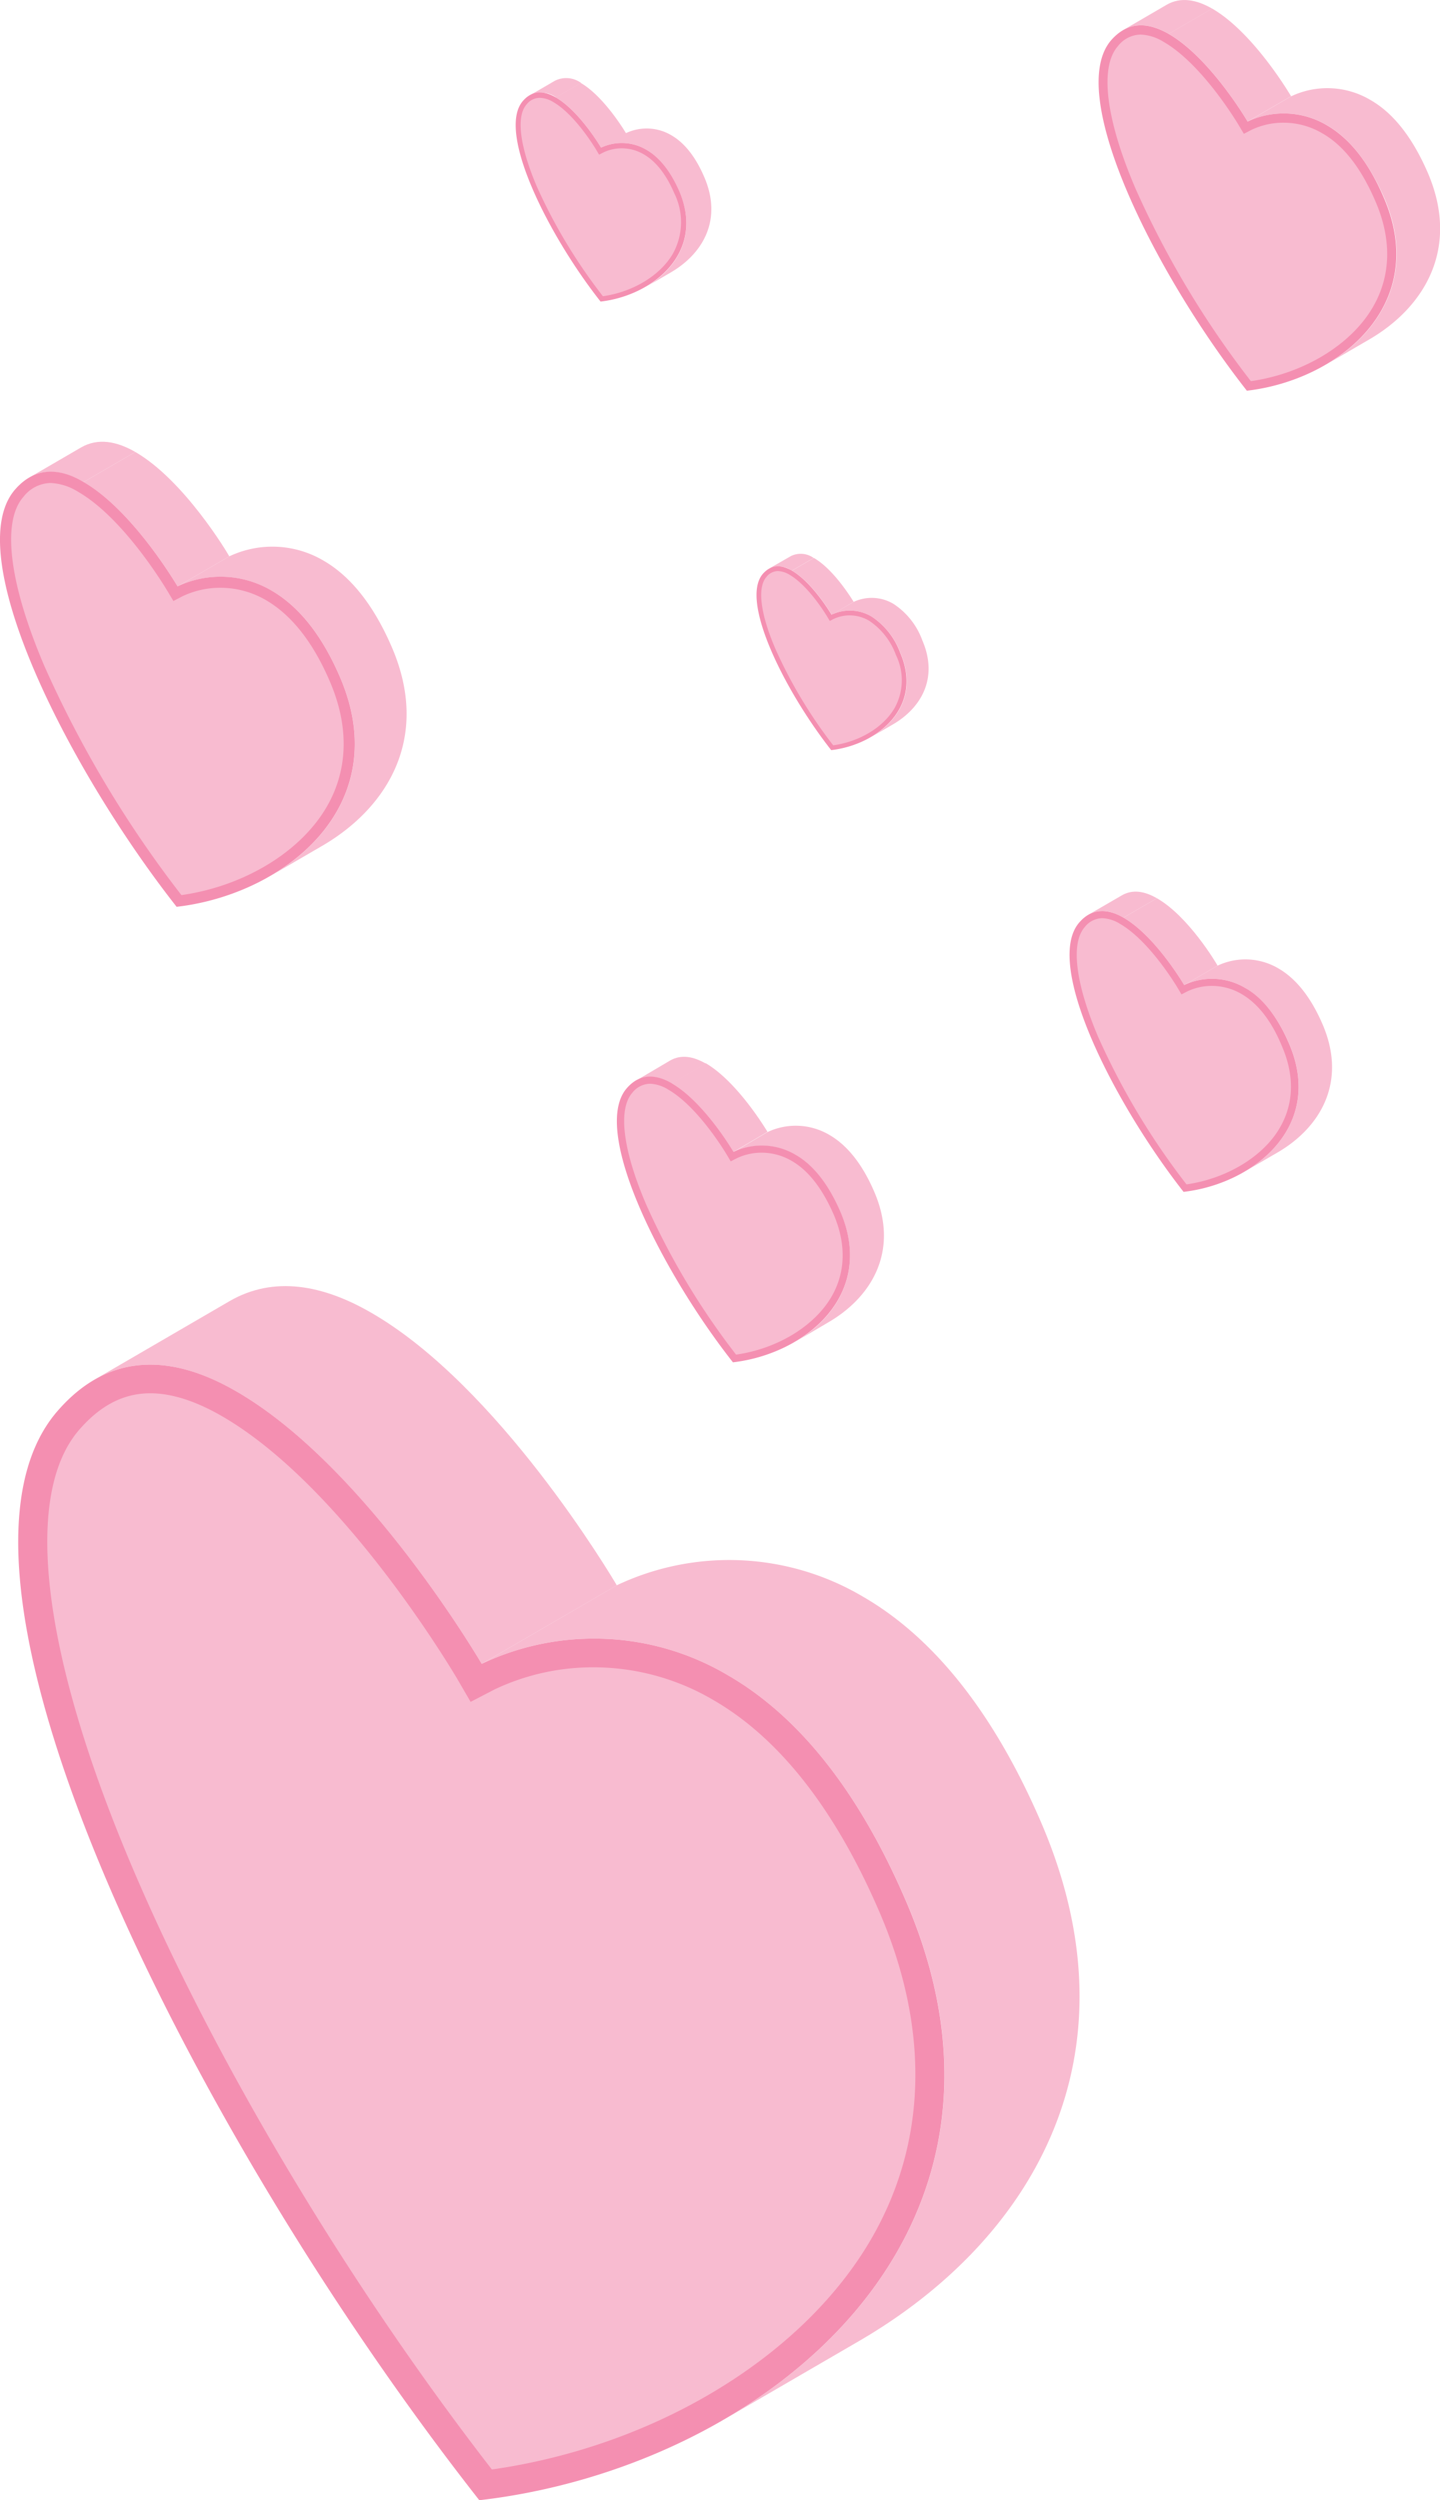 <svg xmlns="http://www.w3.org/2000/svg" viewBox="0 0 215.41 373.9"><defs><style>.cls-1{isolation:isolate}.cls-2{fill:#f8bbd0}.cls-3{fill:#f48fb1}</style></defs><title>heartAsset 1</title><g id="Layer_2" data-name="Layer 2"><g id="Layer_1-2" data-name="Layer 1"><g class="cls-1"><path class="cls-2" d="M34.32 194.59l-20.21 11.75c6.67-3.88 14-2.42 21.24 1.73l20.21-11.74c-7.19-4.16-14.56-5.61-21.24-1.74zm21.24 1.74l-20.21 11.74c19 11 35.82 39.26 36.71 40.75l20.21-11.74c-.89-1.5-17.71-29.79-36.71-40.75z"/><path class="cls-2" d="M129.1 238.78a39.29 39.29 0 0 0-36.83-1.71l-20.21 11.75a39.29 39.29 0 0 1 36.83 1.71c9.22 5.32 18.72 15.42 26.6 33.65 15.18 35.16-1.41 62.67-27.24 77.68l20.21-11.74c25.83-15 42.41-42.51 27.24-77.68-7.88-18.24-17.38-28.33-26.6-33.66z"/><path class="cls-3" d="M108.89 250.53a39.29 39.29 0 0 0-36.83-1.71c-.89-1.49-17.71-29.78-36.71-40.75-9.22-5.32-18.75-6.22-26.7 2.89C-13.25 236 29.56 320.25 71.7 373.9c42.32-4.88 85.46-39.48 63.78-89.71-7.87-18.25-17.37-28.34-26.59-33.66z"/><path class="cls-2" d="M106.74 254.25a35.36 35.36 0 0 0-17.86-4.91 34.31 34.31 0 0 0-14.88 3.3l-3.6 1.87-2.04-3.51c-1.76-2.95-17.65-29.11-35.16-39.22-3.93-2.27-7.53-3.42-10.72-3.42-3.95 0-7.41 1.77-10.59 5.41-8.59 9.83-5.59 34 8.22 66.23 12.24 28.58 32.14 61.8 53.47 89.3 24.45-3.48 46.56-16.86 56.78-34.53 8.34-14.43 8.75-31.34 1.17-48.9-6.6-15.29-14.95-25.93-24.79-31.62z"/></g><g class="cls-1"><path class="cls-2" d="M100.22 158.61l-5.09 3c1.68-1 3.54-.61 5.35.44l5.09-3c-1.81-1.05-3.67-1.42-5.35-.44z"/><path class="cls-2" d="M105.57 159l-5.09 3c4.78 2.76 9 9.88 9.24 10.26l5.09-3c-.22-.34-4.46-7.46-9.24-10.26zm18.51 10.73a9.89 9.89 0 0 0-9.27-.43l-5.09 3a9.89 9.89 0 0 1 9.27.43c2.32 1.34 4.71 3.88 6.69 8.47 3.82 8.85-.35 15.77-6.86 19.55l5.09-3c6.5-3.78 10.68-10.7 6.86-19.55-1.98-4.59-4.37-7.13-6.69-8.47z"/><path class="cls-3" d="M119 172.69a9.89 9.89 0 0 0-9.27-.43c-.22-.37-4.46-7.5-9.24-10.26-2.32-1.34-4.72-1.56-6.72.73-5.51 6.31 5.26 27.51 15.87 41 10.65-1.23 21.51-9.94 16.05-22.58-1.99-4.58-4.38-7.15-6.69-8.46z"/><path class="cls-2" d="M118.45 173.62a8.9 8.9 0 0 0-4.5-1.24 8.64 8.64 0 0 0-3.73.83l-.91.47-.52-.88c-.44-.74-4.44-7.33-8.85-9.87a5.54 5.54 0 0 0-2.7-.86 3.46 3.46 0 0 0-2.66 1.36c-2.16 2.48-1.41 8.55 2.07 16.67a109.15 109.15 0 0 0 13.46 22.48c6.16-.88 11.72-4.25 14.29-8.69 2.1-3.63 2.2-7.89.29-12.31-1.69-3.85-3.76-6.53-6.24-7.96z"/></g><g class="cls-1"><path class="cls-2" d="M12.1 66.93l-7.74 4.5c2.55-1.48 5.38-.93 8.14.66l7.74-4.5c-2.76-1.59-5.58-2.15-8.14-.66z"/><path class="cls-2" d="M20.24 67.59l-7.74 4.5c7.28 4.2 13.72 15 14.06 15.61l7.74-4.5c-.3-.57-6.78-11.41-14.06-15.61z"/><path class="cls-2" d="M48.41 83.85a15.05 15.05 0 0 0-14.11-.65l-7.74 4.5a15.05 15.05 0 0 1 14.11.66c3.53 2 7.17 5.91 10.19 12.89 5.81 13.47-.54 24-10.43 29.76l7.74-4.5c9.89-5.75 16.25-16.29 10.43-29.76-3.02-6.99-6.66-10.86-10.19-12.9z"/><path class="cls-3" d="M40.67 88.35a15.05 15.05 0 0 0-14.11-.66c-.34-.57-6.78-11.41-14.06-15.61C9 70 5.31 69.71 2.27 73.19c-8.39 9.6 8 41.87 24.15 62.42 16.21-1.87 32.74-15.12 24.43-34.37-3.01-6.98-6.65-10.85-10.18-12.89z"/><path class="cls-2" d="M39.84 89.78A13.55 13.55 0 0 0 33 87.9a13.14 13.14 0 0 0-5.68 1.26l-1.38.72-.8-1.34c-.67-1.13-6.76-11.15-13.47-15a8.42 8.42 0 0 0-4.11-1.31 5.27 5.27 0 0 0-4.05 2.07C.22 78 1.37 87.29 6.66 99.65a166.11 166.11 0 0 0 20.48 34.21c9.37-1.33 17.84-6.46 21.75-13.23 3.2-5.53 3.35-12 .45-18.73-2.53-5.9-5.73-9.9-9.5-12.12z"/></g><g class="cls-1"><path class="cls-2" d="M118.31 83.16l-3.31 1.9a3.32 3.32 0 0 1 3.44.28l3.27-1.9a3.32 3.32 0 0 0-3.4-.28zm3.44.28l-3.27 1.9c3.08 1.78 5.8 6.36 5.94 6.6L127.7 90c-.15-.21-2.87-4.79-5.95-6.56z"/><path class="cls-2" d="M133.66 90.31a6.36 6.36 0 0 0-6-.28l-3.27 1.9a6.36 6.36 0 0 1 6 .28 11 11 0 0 1 4.31 5.45c2.46 5.69-.23 10.15-4.41 12.58l3.27-1.9c4.18-2.43 6.87-6.88 4.41-12.58a11 11 0 0 0-4.31-5.45z"/><path class="cls-3" d="M130.39 92.21a6.36 6.36 0 0 0-6-.28c-.14-.24-2.87-4.82-5.94-6.6-1.49-.86-3-1-4.32.47-3.55 4.06 3.39 17.7 10.21 26.38 6.85-.79 13.84-6.39 10.33-14.53a11 11 0 0 0-4.28-5.44z"/><path class="cls-2" d="M130 92.82a5.73 5.73 0 0 0-2.89-.79 5.56 5.56 0 0 0-2.4.53l-.58.3-.34-.56c-.28-.48-2.86-4.71-5.69-6.35a3.56 3.56 0 0 0-1.74-.55 2.23 2.23 0 0 0-1.71.88c-1.39 1.59-.91 5.5 1.33 10.72a70.21 70.21 0 0 0 8.66 14.46c4-.56 7.54-2.73 9.19-5.59a8.55 8.55 0 0 0 .19-7.92 10.43 10.43 0 0 0-4.02-5.13z"/></g><g class="cls-1"><path class="cls-2" d="M167.81 133.9l-5 2.9c1.65-1 3.47-.6 5.25.43l5-2.9c-1.78-1.03-3.6-1.39-5.25-.43z"/><path class="cls-2" d="M173.06 134.33l-5 2.9c4.7 2.71 8.86 9.71 9.08 10.08l5-2.9c-.22-.41-4.38-7.41-9.08-10.08z"/><path class="cls-2" d="M191.25 144.83a9.72 9.72 0 0 0-9.11-.42l-5 2.9a9.72 9.72 0 0 1 9.11.42c2.28 1.32 4.63 3.81 6.58 8.32 3.75 8.7-.35 15.5-6.74 19.21l5-2.9c6.39-3.71 10.49-10.52 6.74-19.21-1.95-4.51-4.3-7-6.58-8.32z"/><path class="cls-3" d="M186.25 147.73a9.72 9.72 0 0 0-9.11-.42c-.22-.37-4.38-7.37-9.08-10.08-2.28-1.32-4.64-1.54-6.6.71-5.42 6.2 5.17 27 15.59 40.3 10.47-1.21 21.14-9.76 15.77-22.19-1.94-4.5-4.29-7.05-6.57-8.32z"/><path class="cls-2" d="M185.72 148.65a8.75 8.75 0 0 0-4.42-1.21 8.49 8.49 0 0 0-3.67.81l-.89.46-.51-.86c-.43-.73-4.37-7.2-8.7-9.7a5.44 5.44 0 0 0-2.65-.84 3.4 3.4 0 0 0-2.62 1.34c-2.12 2.43-1.38 8.4 2 16.38a107.25 107.25 0 0 0 13.23 22.09c6-.86 11.52-4.17 14-8.54 2.06-3.57 2.16-7.75.29-12.09-1.56-3.8-3.62-6.43-6.06-7.84z"/></g><g class="cls-1"><path class="cls-2" d="M83 12.08l-3.73 2.17a3.78 3.78 0 0 1 3.92.32l3.73-2.17a3.78 3.78 0 0 0-3.92-.32z"/><path class="cls-2" d="M86.87 12.4l-3.73 2.17c3.5 2 6.6 7.24 6.77 7.51l3.73-2.17c-.17-.27-3.27-5.48-6.77-7.51zm13.56 7.83a7.24 7.24 0 0 0-6.79-.32l-3.73 2.17a7.24 7.24 0 0 1 6.79.32c1.7 1 3.45 2.84 4.9 6.2 2.8 6.48-.26 11.55-5 14.32l3.73-2.17c4.76-2.77 7.82-7.84 5-14.32-1.45-3.36-3.2-5.22-4.9-6.2z"/><path class="cls-3" d="M96.7 22.4a7.24 7.24 0 0 0-6.79-.32c-.16-.27-3.27-5.49-6.77-7.51-1.7-1-3.46-1.15-4.92.53-4 4.62 3.85 20.15 11.62 30 7.8-.9 15.75-7.28 11.76-16.54-1.45-3.32-3.2-5.18-4.9-6.16z"/><path class="cls-2" d="M96.3 23.08a6.52 6.52 0 0 0-3.29-.9 6.33 6.33 0 0 0-2.73.61l-.66.34-.38-.64c-.32-.54-3.25-5.37-6.48-7.23a4.05 4.05 0 0 0-2-.63 2.53 2.53 0 0 0-2 1c-1.58 1.81-1 6.26 1.52 12.21a79.94 79.94 0 0 0 9.91 16.46c4.51-.64 8.58-3.11 10.47-6.37a9.73 9.73 0 0 0 .22-9c-1.22-2.84-2.76-4.8-4.58-5.85z"/></g><g class="cls-1"><path class="cls-2" d="M174.49.73L168 4.51c2.15-1.25 4.52-.78 6.83.56l6.5-3.78c-2.33-1.34-4.7-1.81-6.84-.56z"/><path class="cls-2" d="M181.32 1.28l-6.5 3.78c6.11 3.53 11.53 12.63 11.81 13.11l6.5-3.78c-.28-.47-5.69-9.58-11.81-13.11zM205 14.95a12.64 12.64 0 0 0-11.85-.55l-6.5 3.78a12.64 12.64 0 0 1 11.85.55c3 1.71 6 5 8.56 10.83 4.88 11.32-.45 20.17-8.76 25l6.5-3.78c8.31-4.83 13.65-13.68 8.76-25C211 19.91 208 16.66 205 14.95z"/><path class="cls-3" d="M198.48 18.73a12.64 12.64 0 0 0-11.85-.55c-.28-.48-5.7-9.58-11.81-13.11-3-1.71-6-2-8.59.93-7 8.07 6.73 35.17 20.29 52.43C200.14 56.86 214 45.72 207 29.56c-2.49-5.87-5.55-9.12-8.52-10.83z"/><path class="cls-2" d="M197.79 19.93a11.38 11.38 0 0 0-5.79-1.58 11 11 0 0 0-4.77 1.06l-1.16.6-.67-1.12c-.56-.95-5.68-9.37-11.32-12.62a7.08 7.08 0 0 0-3.45-1.1 4.42 4.42 0 0 0-3.41 1.74c-2.76 3.16-1.8 10.93 2.65 21.31A139.54 139.54 0 0 0 187.12 57c7.87-1.12 15-5.43 18.27-11.11 2.69-4.64 2.82-10.08.38-15.74-2.13-4.97-4.77-8.4-7.98-10.22z"/></g></g></g></svg>